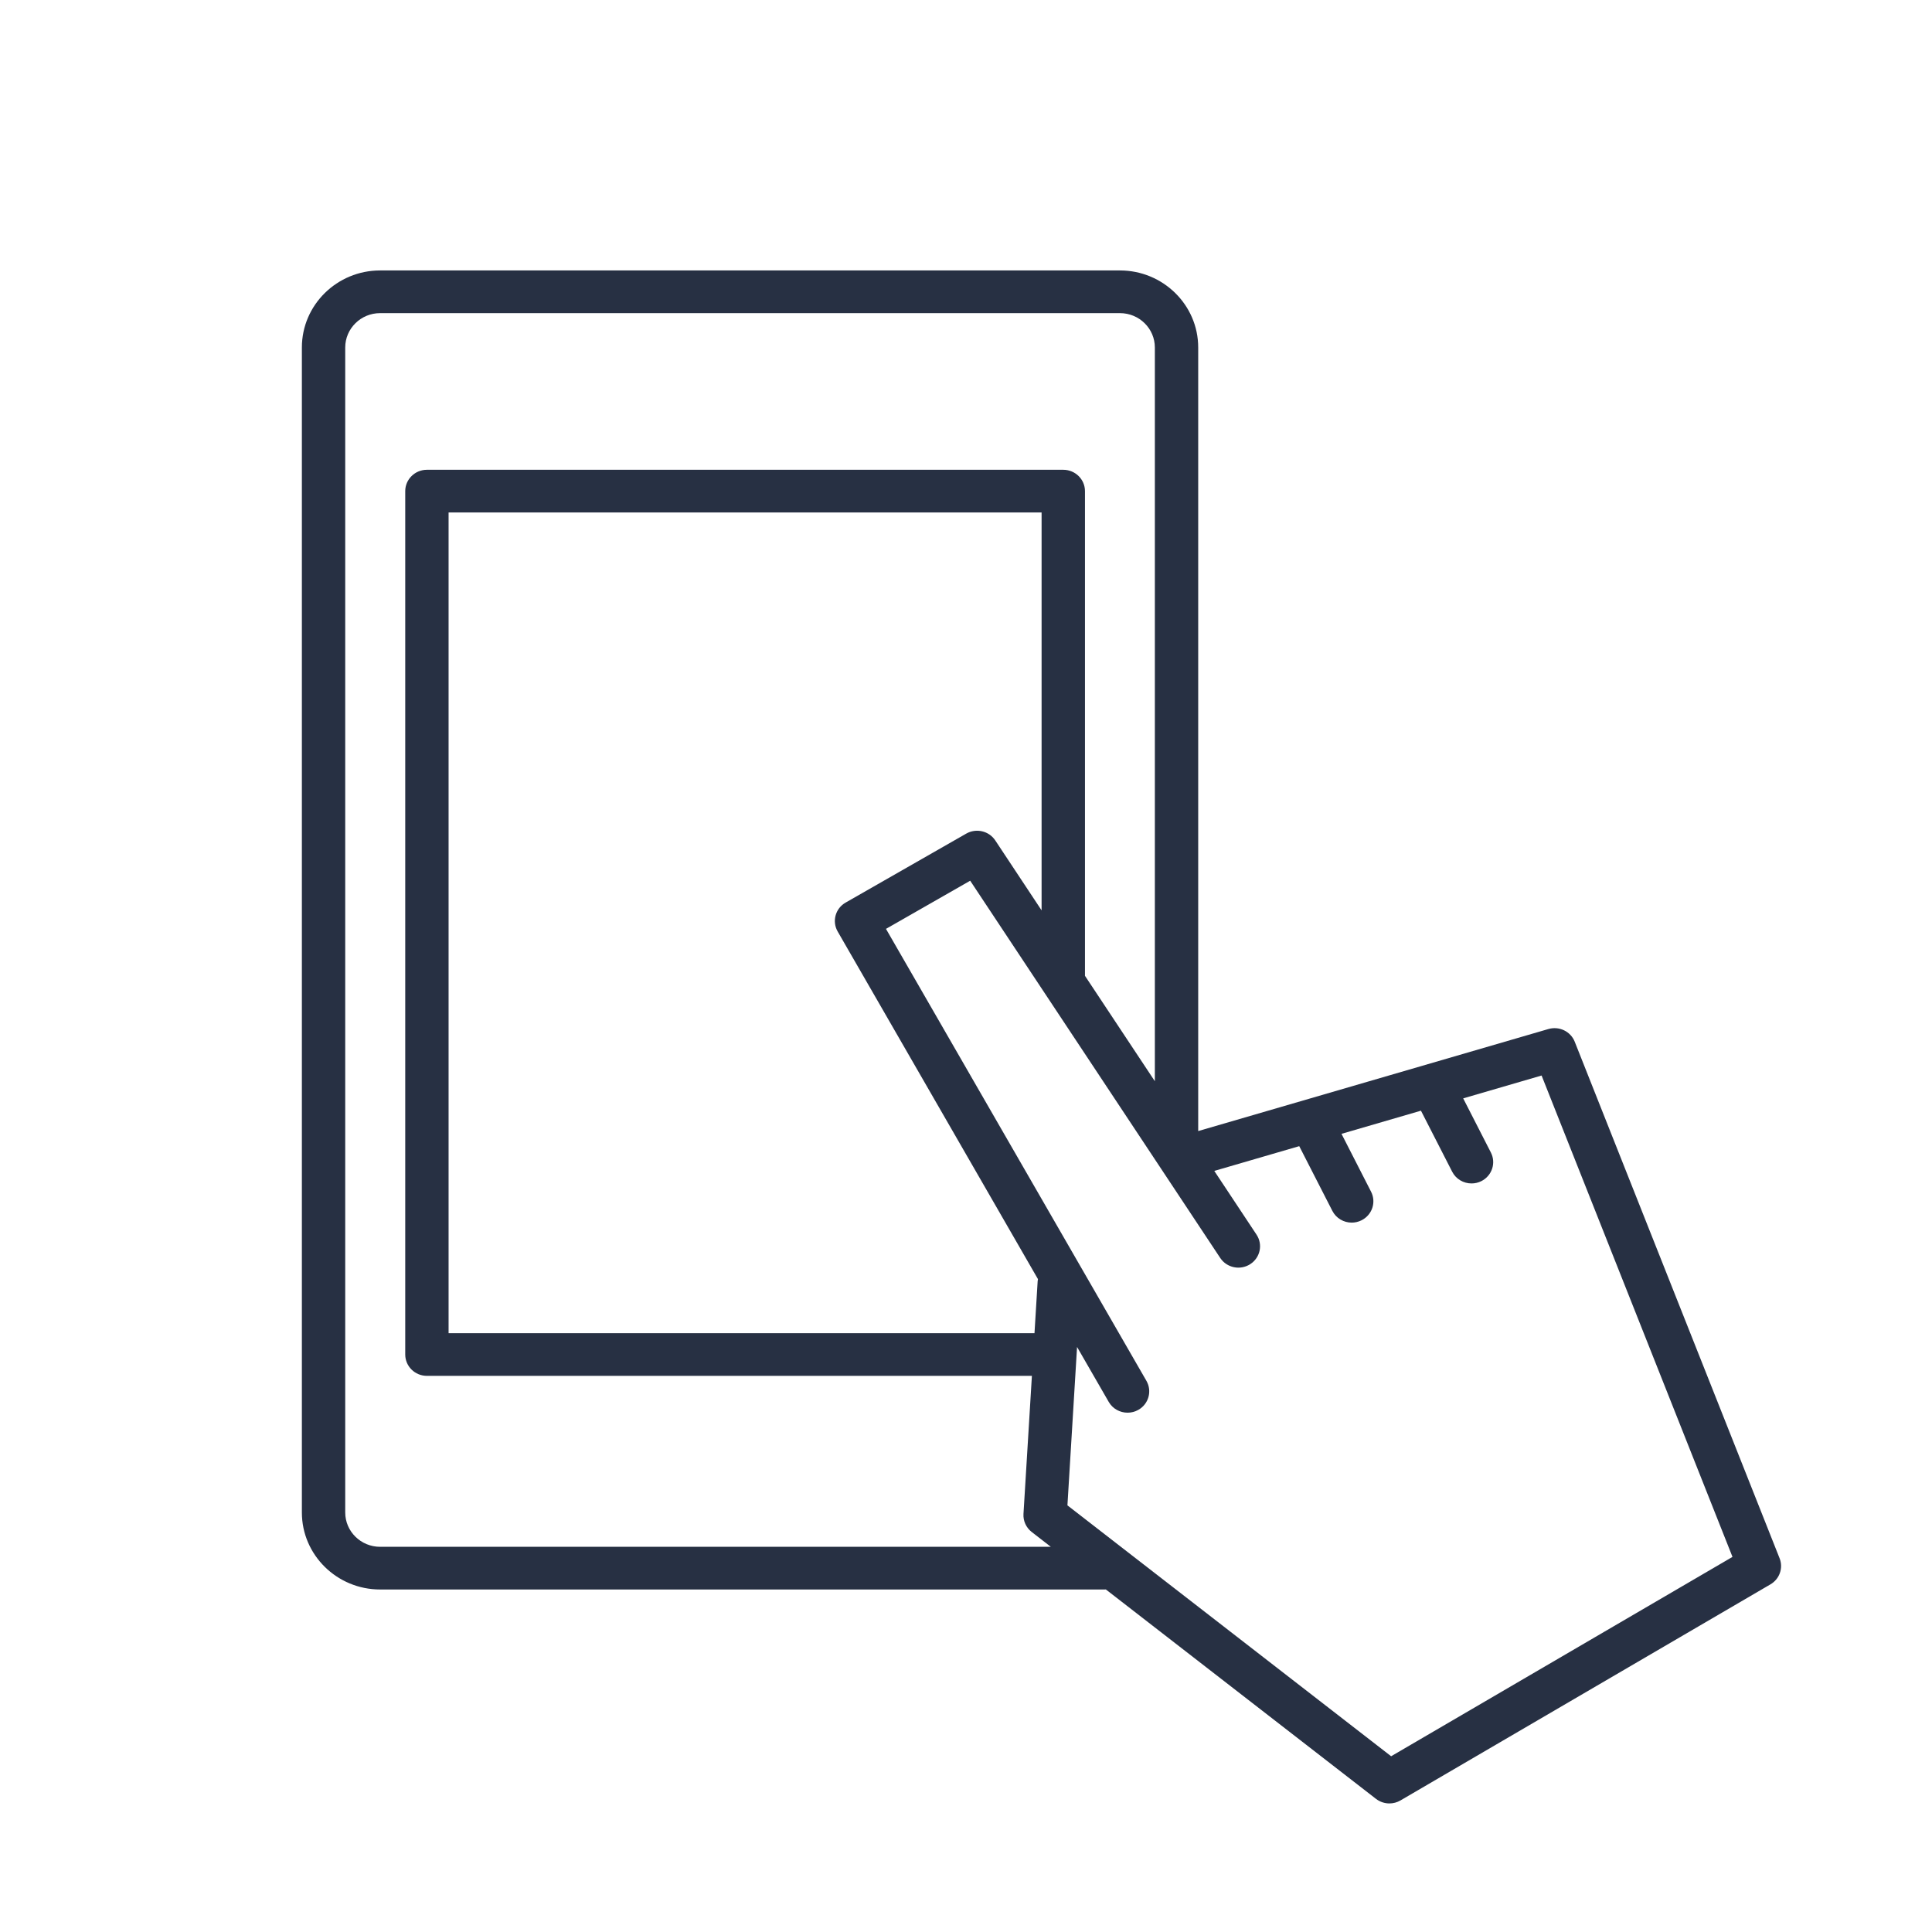 <?xml version="1.0" encoding="UTF-8"?>
<svg width="64px" height="64px" viewBox="0 0 64 64" version="1.1" xmlns="http://www.w3.org/2000/svg" xmlns:xlink="http://www.w3.org/1999/xlink">
    <title>Group 51</title>
    <g id="LP" stroke="none" stroke-width="1" fill="none" fill-rule="evenodd">
        <g id="lp" transform="translate(-352, -9182)">
            <g id="Group-51" transform="translate(352, 9182)">
                <g id="Fill-27" transform="translate(10, 8.621)" fill="#273043">
                    <path d="M36.083,49.557 L25.36,41.246 L25.679,35.999 L26.728,37.819 C26.86,38.048 27.102,38.176 27.352,38.176 C27.473,38.176 27.594,38.147 27.706,38.084 C28.051,37.892 28.172,37.46 27.976,37.12 L19.349,22.149 L22.139,20.554 L30.422,33.051 C30.639,33.378 31.083,33.47 31.415,33.256 C31.747,33.043 31.841,32.605 31.624,32.278 L30.225,30.167 L33.039,29.347 L34.136,31.491 C34.262,31.737 34.515,31.88 34.777,31.88 C34.886,31.88 34.997,31.855 35.1,31.804 C35.454,31.628 35.597,31.204 35.418,30.855 L34.439,28.939 L37.071,28.172 L38.105,30.193 C38.231,30.44 38.484,30.582 38.747,30.582 C38.856,30.582 38.965,30.558 39.069,30.507 C39.423,30.331 39.566,29.906 39.387,29.557 L38.47,27.764 L41.067,27.007 L47.391,42.953 L36.083,49.557 Z M17.75,22.238 L24.384,33.752 C24.381,33.774 24.375,33.794 24.374,33.817 L24.269,35.542 L4.86,35.542 L4.86,8.355 L24.504,8.355 L24.504,21.536 L22.969,19.218 C22.76,18.904 22.338,18.805 22.007,18.994 L18.013,21.278 C17.672,21.472 17.555,21.901 17.75,22.238 L17.75,22.238 Z M2.591,42.619 C1.954,42.619 1.436,42.109 1.436,41.482 L1.436,2.89 C1.436,2.263 1.954,1.752 2.591,1.752 L27.1,1.752 C27.738,1.752 28.256,2.263 28.256,2.89 L28.256,27.196 L25.941,23.704 L25.941,7.648 C25.941,7.258 25.619,6.941 25.222,6.941 L4.142,6.941 C3.745,6.941 3.424,7.258 3.424,7.648 L3.424,36.249 C3.424,36.639 3.745,36.956 4.142,36.956 L24.183,36.956 L23.904,41.53 C23.89,41.761 23.992,41.985 24.177,42.128 L24.81,42.619 L2.591,42.619 Z M48.951,42.998 L42.165,25.888 C42.03,25.545 41.65,25.363 41.293,25.467 L29.692,28.847 L29.692,2.89 C29.692,1.482 28.529,0.338 27.1,0.338 L2.591,0.338 C1.163,0.338 0,1.482 0,2.89 L0,41.482 C0,42.888 1.163,44.033 2.591,44.033 L26.605,44.033 C26.614,44.033 26.623,44.031 26.632,44.031 L35.582,50.969 C35.712,51.069 35.868,51.12 36.026,51.12 C36.152,51.12 36.279,51.087 36.392,51.021 L48.648,43.863 C48.951,43.687 49.079,43.32 48.951,42.998 L48.951,42.998 Z" id="Fill-1"></path>
                </g>
                <rect id="Rectangle" x="0" y="0" width="64" height="64"></rect>
            </g>
        </g>
    </g>
</svg>